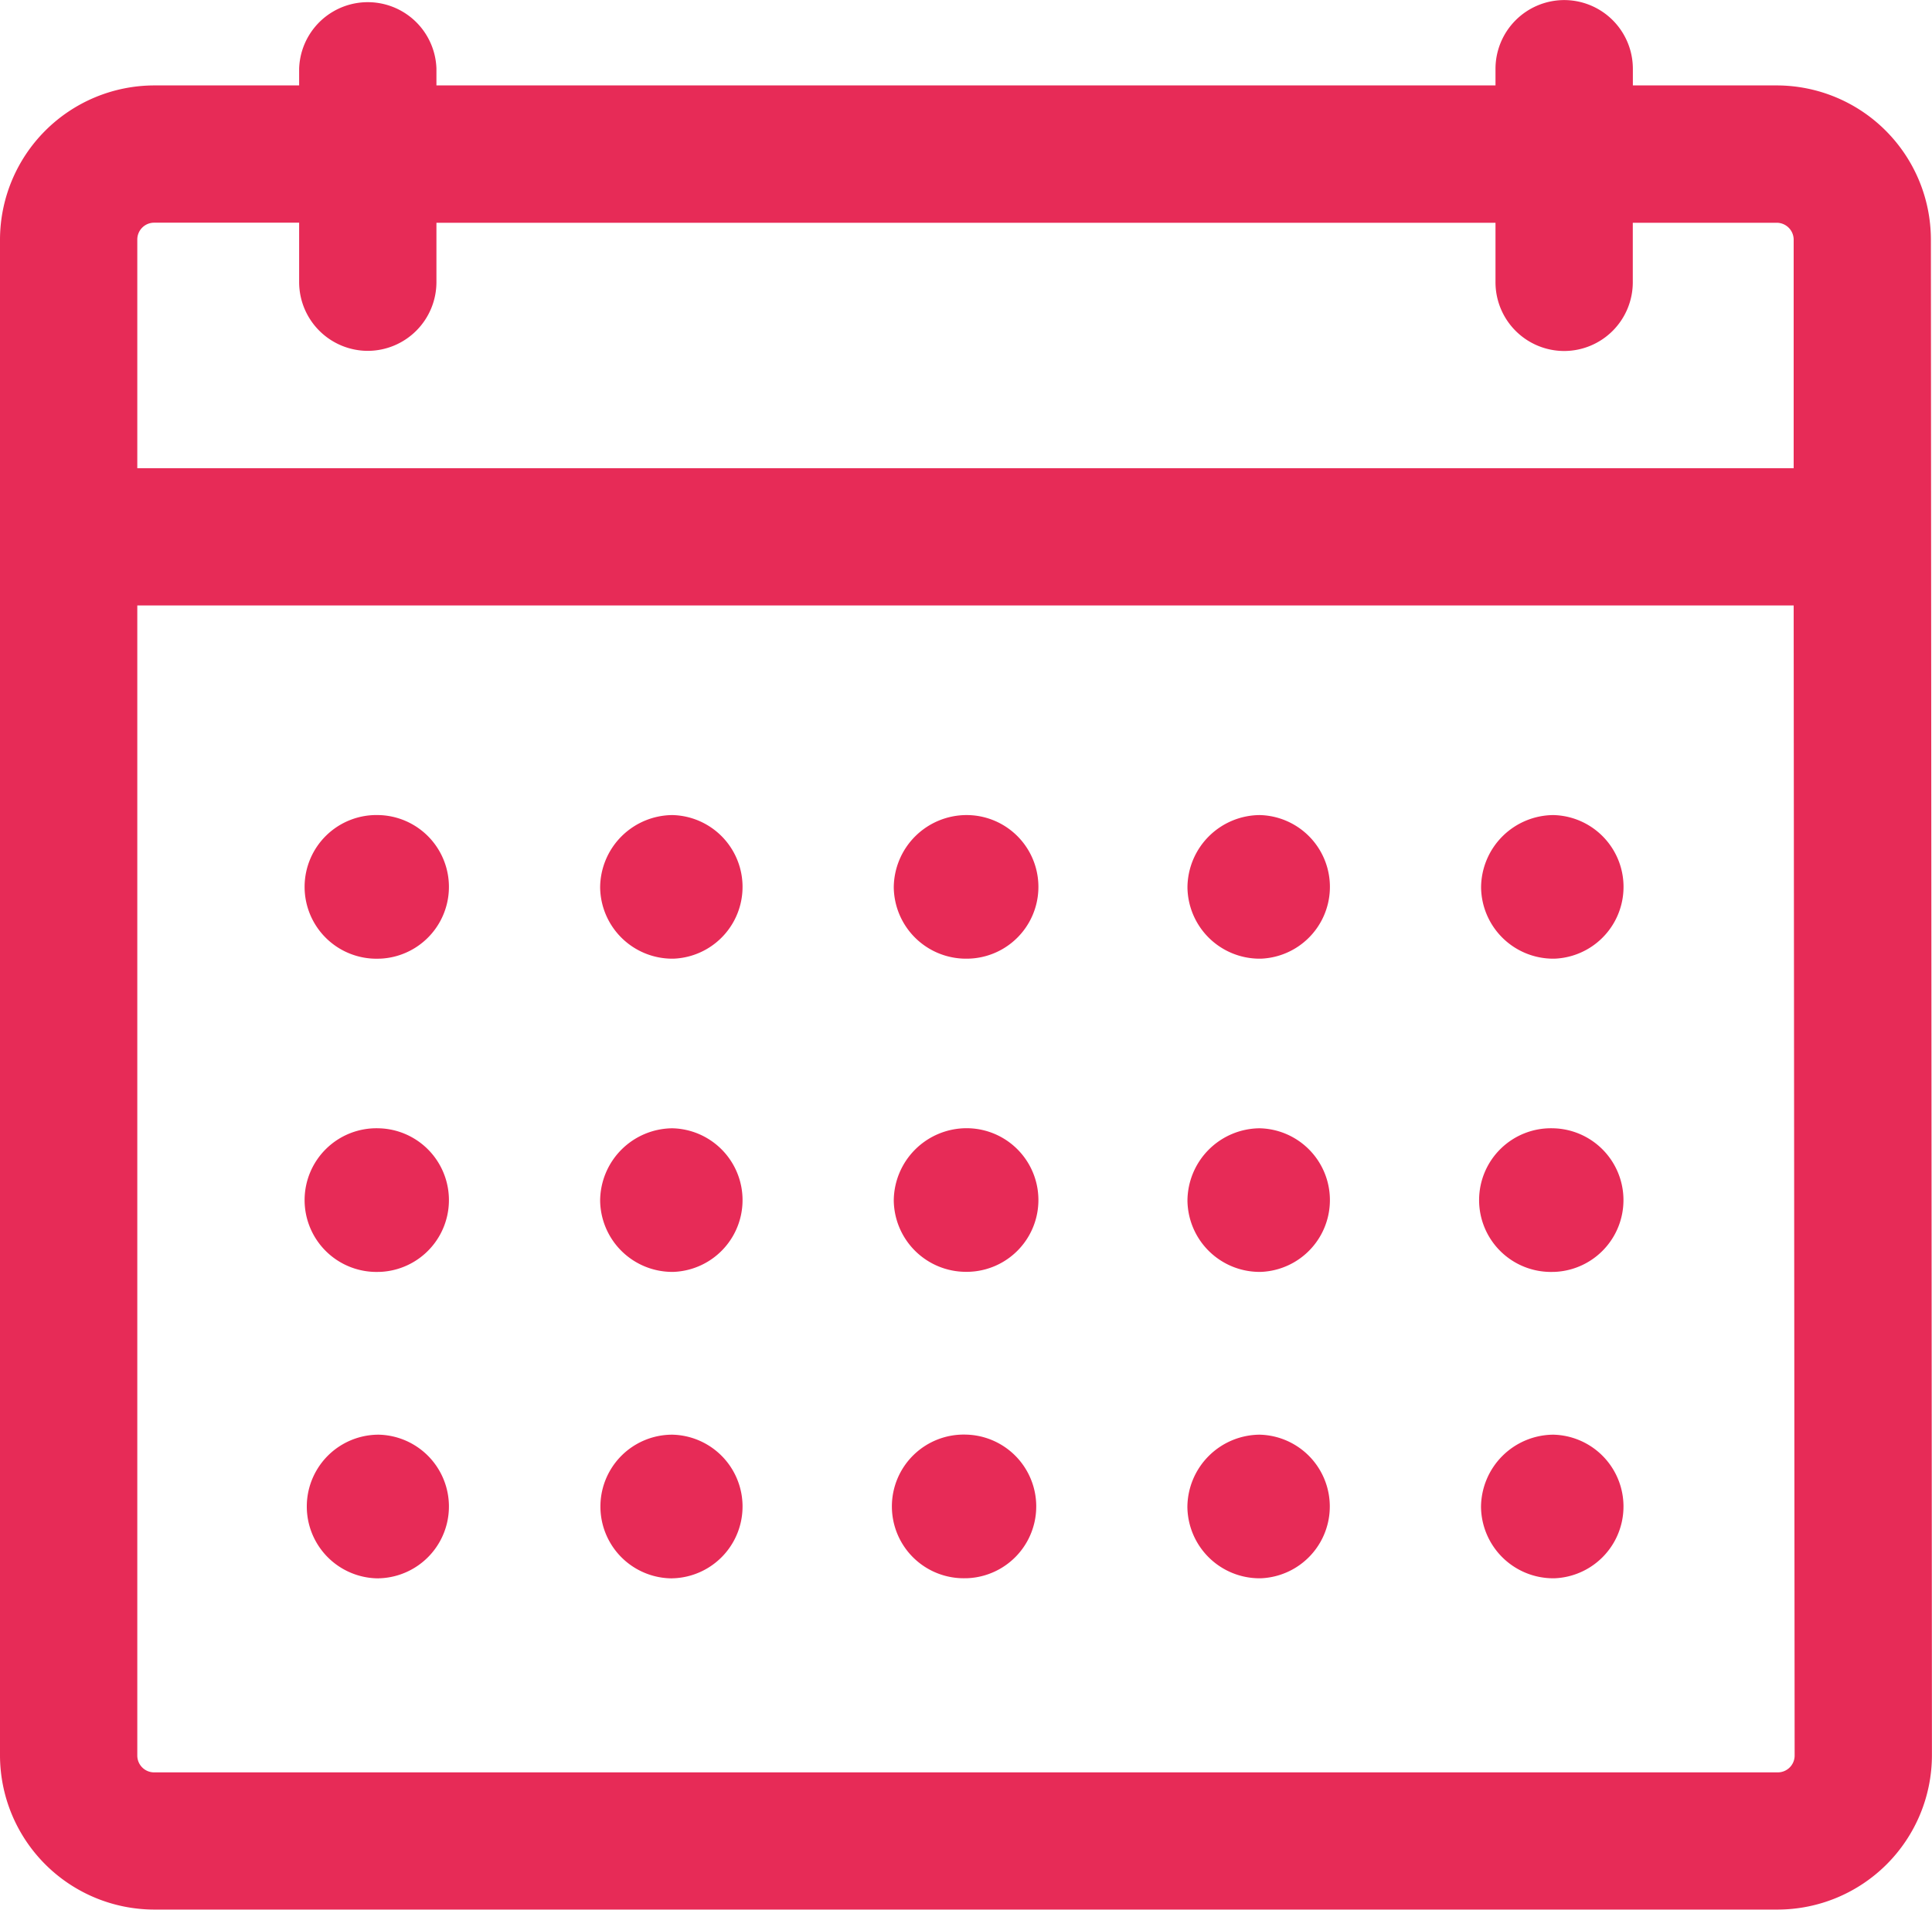 <svg id="Слой_1" data-name="Слой 1" xmlns="http://www.w3.org/2000/svg" viewBox="0 0 28.017 27.698">
  <defs>
    <style>
      .cls-1 {
        fill: #e72b57;
      }
    </style>
  </defs>
  <title>Расписание</title>
  <g>
    <path class="cls-1" d="M27.701,3.174A2.239,2.239,0,0,0,25.467.939H23.379V.695A.997.997,0,0,0,22.382-.299h-.001a.998.998,0,0,0-.994.995V.939H6.029V.696a.996.996,0,0,0-1.991,0V.939h-2.103A2.241,2.241,0,0,0-.3,3.174V25.162a2.24,2.24,0,0,0,2.235,2.235H25.481a2.241,2.241,0,0,0,2.235-2.235ZM5.033,4.789h.001a.998.998,0,0,0,.995-.996V2.931h15.358v.862a.997.997,0,0,0,.994.998h.001a.997.997,0,0,0,.996-.997V2.931H25.467a.246.246,0,0,1,.244.244V6.491H1.691V3.174a.244.244,0,0,1,.244-.244H4.038v.863A.998.998,0,0,0,5.033,4.789ZM1.691,8.482H25.711l.014,16.681a.244.244,0,0,1-.243.244H1.935a.244.244,0,0,1-.244-.244Z" transform="translate(0.3 0.3)"/>
    <path class="cls-1" d="M17.966,13.605l.017-0a1.042,1.042,0,0,0-.016-2.083h-.001a1.056,1.056,0,0,0-1.046,1.051,1.047,1.047,0,0,0,1.046,1.032Z" transform="translate(0.3 0.3)"/>
    <path class="cls-1" d="M22.224,13.605l.017-0a1.042,1.042,0,0,0-.016-2.083h-.001a1.056,1.056,0,0,0-1.046,1.051,1.047,1.047,0,0,0,1.046,1.032Z" transform="translate(0.3 0.3)"/>
    <path class="cls-1" d="M5.192,13.605l.015-0a1.042,1.042,0,0,0-.015-2.083h-.001a1.042,1.042,0,1,0,.001,2.083Z" transform="translate(0.3 0.3)"/>
    <path class="cls-1" d="M9.45,13.605l.015-0a1.042,1.042,0,0,0-.015-2.083h-.001a1.056,1.056,0,0,0-1.046,1.051A1.047,1.047,0,0,0,9.45,13.605Z" transform="translate(0.3 0.3)"/>
    <path class="cls-1" d="M13.708,13.605l.017-0a1.041,1.041,0,0,0-.016-2.083h-.001a1.057,1.057,0,0,0-1.047,1.051A1.048,1.048,0,0,0,13.708,13.605Z" transform="translate(0.3 0.3)"/>
    <path class="cls-1" d="M17.967,18.148l.016-0a1.042,1.042,0,0,0-.016-2.083h-.001a1.056,1.056,0,0,0-1.046,1.051,1.047,1.047,0,0,0,1.047,1.032Z" transform="translate(0.3 0.3)"/>
    <path class="cls-1" d="M22.225,18.148l.015-0a1.042,1.042,0,0,0-.016-2.083h-.001a1.042,1.042,0,1,0,.001,2.083Z" transform="translate(0.3 0.3)"/>
    <path class="cls-1" d="M5.192,18.148l.015-0a1.042,1.042,0,0,0-.015-2.083h-.001a1.042,1.042,0,1,0,.001,2.083Z" transform="translate(0.3 0.3)"/>
    <path class="cls-1" d="M9.45,18.148l.015-0a1.042,1.042,0,0,0-.015-2.083h-.001A1.056,1.056,0,0,0,8.403,17.116,1.047,1.047,0,0,0,9.45,18.148Z" transform="translate(0.3 0.3)"/>
    <path class="cls-1" d="M13.708,18.147l.017-0a1.041,1.041,0,0,0-.016-2.083h-.001a1.057,1.057,0,0,0-1.047,1.051A1.048,1.048,0,0,0,13.708,18.147Z" transform="translate(0.3 0.3)"/>
    <path class="cls-1" d="M17.966,22.592l.015-0a1.042,1.042,0,0,0-.015-2.083h-.001A1.056,1.056,0,0,0,16.919,21.559a1.047,1.047,0,0,0,1.047,1.033Z" transform="translate(0.3 0.3)"/>
    <path class="cls-1" d="M22.225,22.592l.015-0a1.042,1.042,0,0,0-.015-2.083h-.001A1.056,1.056,0,0,0,21.177,21.559a1.048,1.048,0,0,0,1.047,1.033Z" transform="translate(0.3 0.3)"/>
    <path class="cls-1" d="M5.192,22.592l.015-0a1.042,1.042,0,0,0-.015-2.083h-.001a1.042,1.042,0,1,0,0,2.084Z" transform="translate(0.3 0.3)"/>
    <path class="cls-1" d="M9.45,22.592l.015-0a1.042,1.042,0,0,0-.015-2.083h-.001a1.042,1.042,0,1,0,0,2.084Z" transform="translate(0.3 0.3)"/>
    <path class="cls-1" d="M13.709,22.591l.015-0a1.042,1.042,0,0,0-.015-2.083h-.001a1.042,1.042,0,1,0,0,2.083Z" transform="translate(0.3 0.3)"/>
  </g>
</svg>
